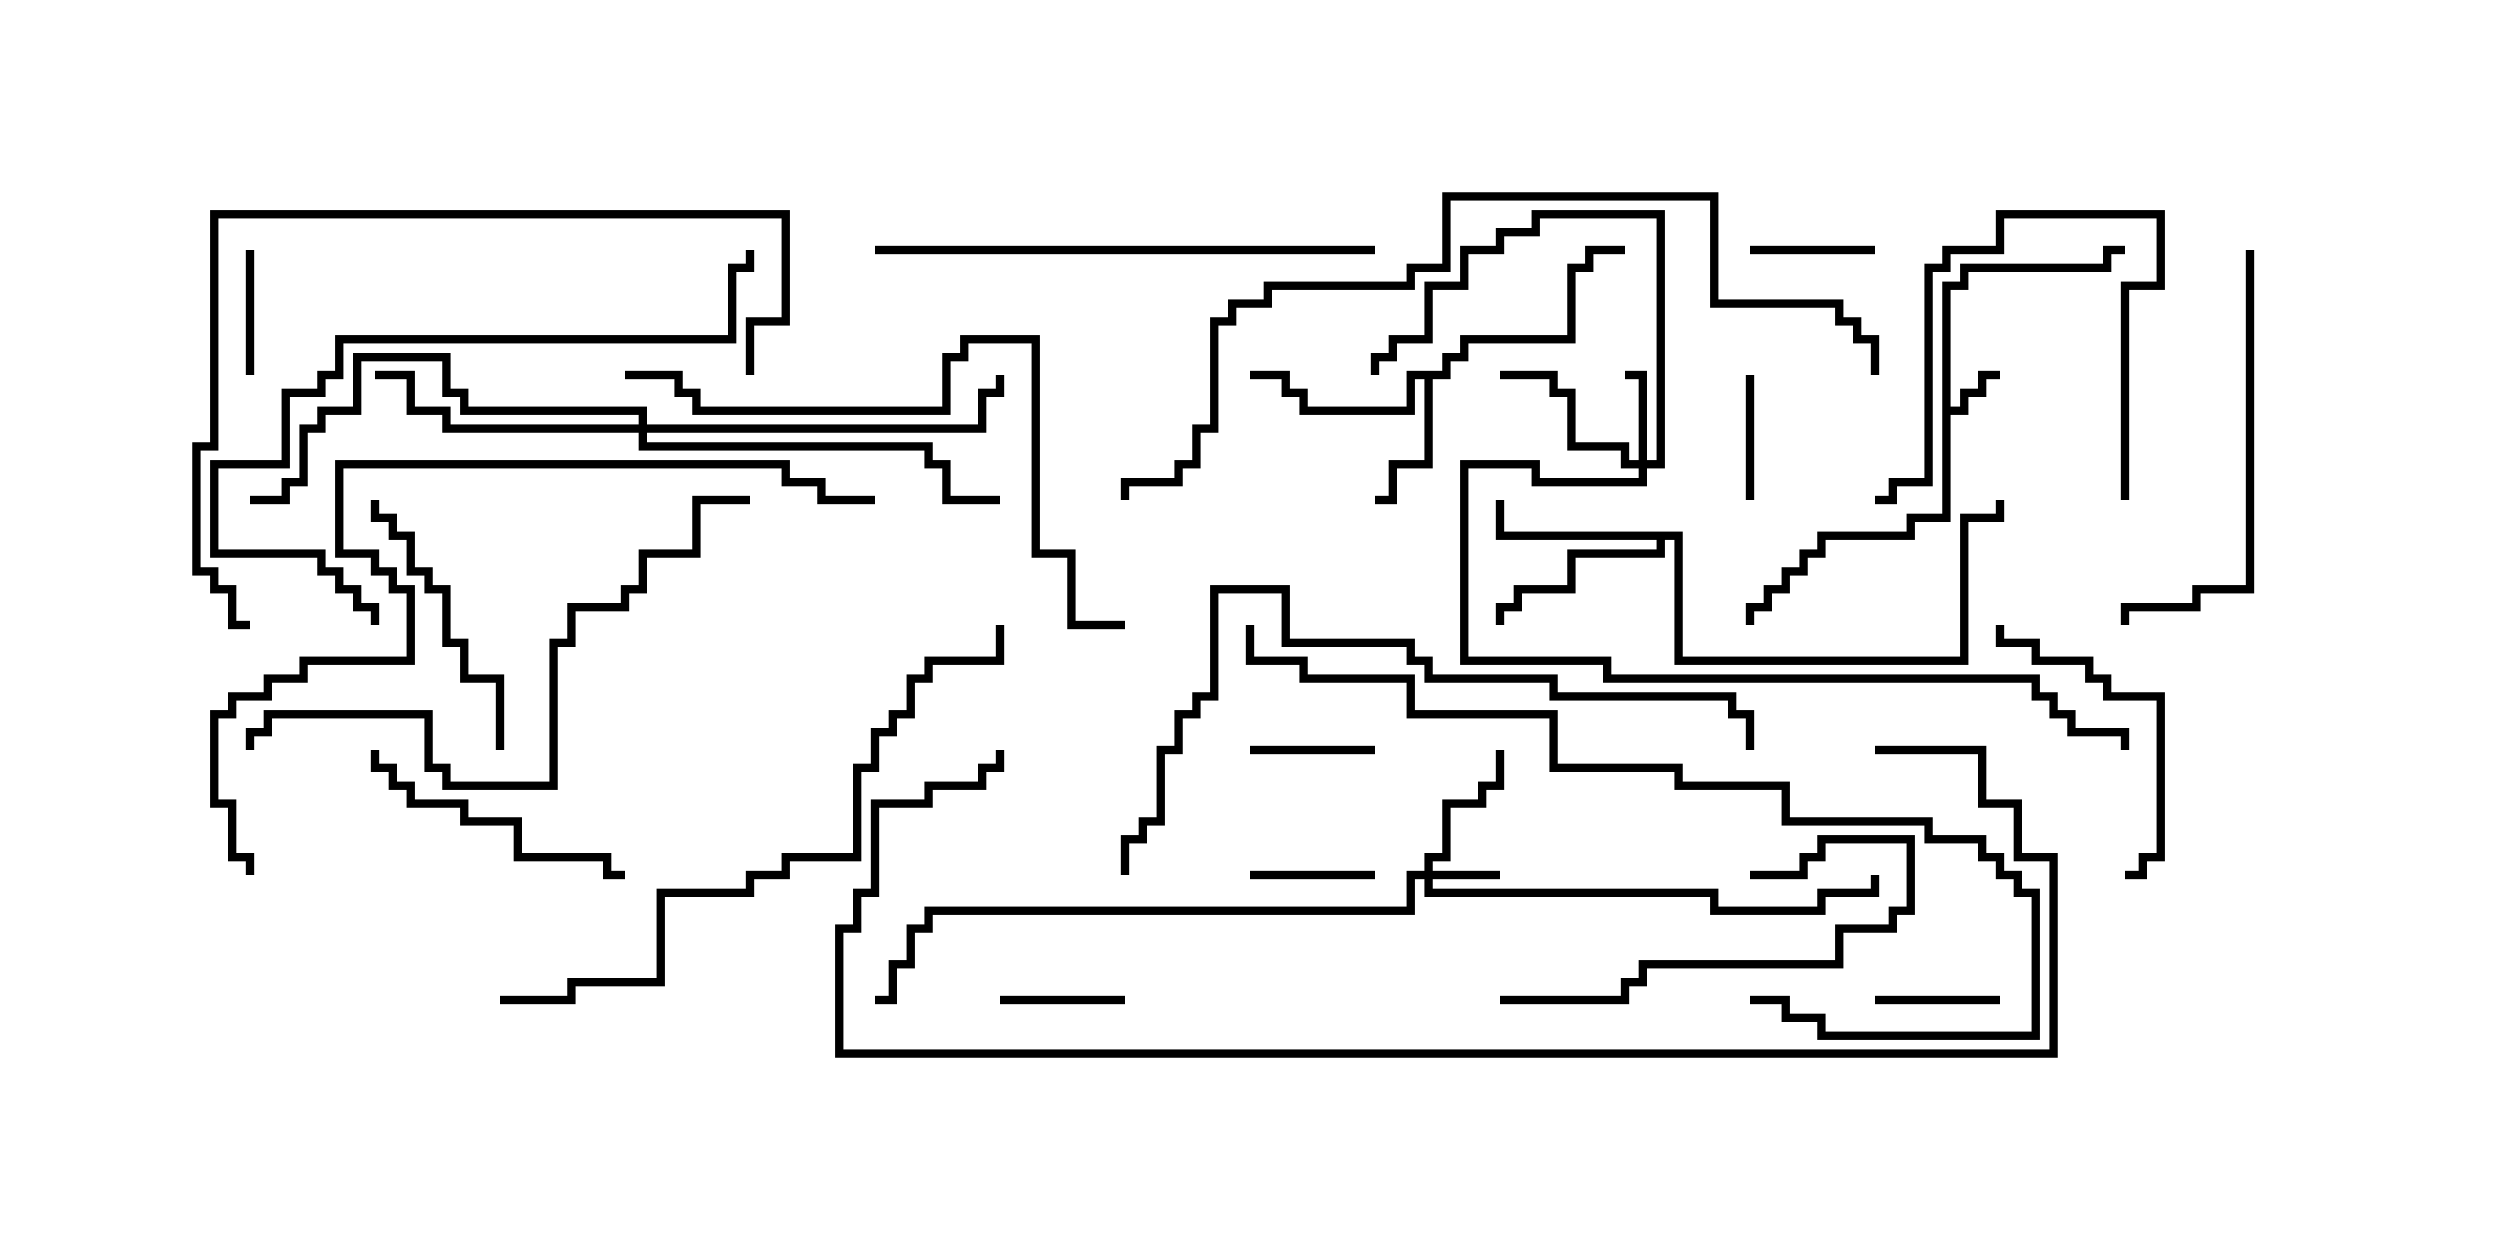 <svg version="1.1" width="30" height="15" xmlns="http://www.w3.org/2000/svg"><path d="M23.307,3.379L23.521,3.379L23.521,3.164L25.236,3.164L25.236,2.95L25.5,2.95L25.5,3.05L25.336,3.05L25.336,3.264L23.621,3.264L23.621,3.479L23.407,3.479L23.407,4.879L23.521,4.879L23.521,4.664L23.736,4.664L23.736,4.45L24,4.45L24,4.55L23.836,4.55L23.836,4.764L23.621,4.764L23.621,4.979L23.407,4.979L23.407,6.264L22.979,6.264L22.979,6.479L21.907,6.479L21.907,6.693L21.693,6.693L21.693,6.907L21.479,6.907L21.479,7.121L21.264,7.121L21.264,7.336L21.05,7.336L21.05,7.5L20.95,7.5L20.95,7.236L21.164,7.236L21.164,7.021L21.379,7.021L21.379,6.807L21.593,6.807L21.593,6.593L21.807,6.593L21.807,6.379L22.879,6.379L22.879,6.164L23.307,6.164z" stroke="none"/><path d="M17.307,4.45L17.307,4.236L17.521,4.236L17.521,4.021L18.807,4.021L18.807,3.164L19.021,3.164L19.021,2.95L19.5,2.95L19.5,3.05L19.121,3.05L19.121,3.264L18.907,3.264L18.907,4.121L17.621,4.121L17.621,4.336L17.407,4.336L17.407,4.55L17.193,4.55L17.193,5.621L16.764,5.621L16.764,6.05L16.5,6.05L16.5,5.95L16.664,5.95L16.664,5.521L17.093,5.521L17.093,4.55L16.979,4.55L16.979,4.979L15.593,4.979L15.593,4.764L15.379,4.764L15.379,4.55L15,4.55L15,4.45L15.479,4.45L15.479,4.664L15.693,4.664L15.693,4.879L16.879,4.879L16.879,4.45z" stroke="none"/><path d="M20.193,6.379L20.193,7.879L23.521,7.879L23.521,6.164L23.95,6.164L23.95,6L24.05,6L24.05,6.264L23.621,6.264L23.621,7.979L20.093,7.979L20.093,6.479L19.979,6.479L19.979,6.693L18.907,6.693L18.907,7.121L18.264,7.121L18.264,7.336L18.05,7.336L18.05,7.5L17.95,7.5L17.95,7.236L18.164,7.236L18.164,7.021L18.807,7.021L18.807,6.593L19.879,6.593L19.879,6.479L17.95,6.479L17.95,6L18.05,6L18.05,6.379z" stroke="none"/><path d="M17.093,10.45L17.093,10.236L17.307,10.236L17.307,9.593L17.736,9.593L17.736,9.379L17.95,9.379L17.95,9L18.05,9L18.05,9.479L17.836,9.479L17.836,9.693L17.407,9.693L17.407,10.336L17.193,10.336L17.193,10.45L18,10.45L18,10.55L17.193,10.55L17.193,10.664L20.621,10.664L20.621,10.879L21.807,10.879L21.807,10.664L22.45,10.664L22.45,10.5L22.55,10.5L22.55,10.764L21.907,10.764L21.907,10.979L20.521,10.979L20.521,10.764L17.093,10.764L17.093,10.55L16.979,10.55L16.979,10.979L11.193,10.979L11.193,11.193L10.979,11.193L10.979,11.621L10.764,11.621L10.764,12.05L10.5,12.05L10.5,11.95L10.664,11.95L10.664,11.521L10.879,11.521L10.879,11.093L11.093,11.093L11.093,10.879L16.879,10.879L16.879,10.45z" stroke="none"/><path d="M19.664,5.521L19.664,4.55L19.5,4.55L19.5,4.45L19.764,4.45L19.764,5.521L19.879,5.521L19.879,2.621L18.479,2.621L18.479,2.836L18.05,2.836L18.05,3.05L17.621,3.05L17.621,3.479L17.193,3.479L17.193,4.121L16.764,4.121L16.764,4.336L16.55,4.336L16.55,4.5L16.45,4.5L16.45,4.236L16.664,4.236L16.664,4.021L17.093,4.021L17.093,3.379L17.521,3.379L17.521,2.95L17.95,2.95L17.95,2.736L18.379,2.736L18.379,2.521L19.979,2.521L19.979,5.621L19.764,5.621L19.764,5.836L18.379,5.836L18.379,5.621L17.621,5.621L17.621,7.879L19.336,7.879L19.336,8.093L24.479,8.093L24.479,8.307L24.693,8.307L24.693,8.521L24.907,8.521L24.907,8.736L25.55,8.736L25.55,9L25.45,9L25.45,8.836L24.807,8.836L24.807,8.621L24.593,8.621L24.593,8.407L24.379,8.407L24.379,8.193L19.236,8.193L19.236,7.979L17.521,7.979L17.521,5.521L18.479,5.521L18.479,5.736L19.664,5.736L19.664,5.621L19.45,5.621L19.45,5.407L18.807,5.407L18.807,4.764L18.593,4.764L18.593,4.55L18,4.55L18,4.45L18.693,4.45L18.693,4.664L18.907,4.664L18.907,5.307L19.55,5.307L19.55,5.521z" stroke="none"/><path d="M7.664,5.093L7.664,4.979L5.521,4.979L5.521,4.764L5.307,4.764L5.307,4.336L4.336,4.336L4.336,4.979L3.907,4.979L3.907,5.193L3.693,5.193L3.693,5.836L3.479,5.836L3.479,6.05L3,6.05L3,5.95L3.379,5.95L3.379,5.736L3.593,5.736L3.593,5.093L3.807,5.093L3.807,4.879L4.236,4.879L4.236,4.236L5.407,4.236L5.407,4.664L5.621,4.664L5.621,4.879L7.764,4.879L7.764,5.093L11.736,5.093L11.736,4.664L11.95,4.664L11.95,4.5L12.05,4.5L12.05,4.764L11.836,4.764L11.836,5.193L7.764,5.193L7.764,5.307L11.193,5.307L11.193,5.521L11.407,5.521L11.407,5.95L12,5.95L12,6.05L11.307,6.05L11.307,5.621L11.093,5.621L11.093,5.407L7.664,5.407L7.664,5.193L5.307,5.193L5.307,4.979L4.879,4.979L4.879,4.55L4.5,4.55L4.5,4.45L4.979,4.45L4.979,4.879L5.407,4.879L5.407,5.093z" stroke="none"/><path d="M13.5,11.95L13.5,12.05L12,12.05L12,11.95z" stroke="none"/><path d="M22.5,12.05L22.5,11.95L24,11.95L24,12.05z" stroke="none"/><path d="M20.95,4.5L21.05,4.5L21.05,6L20.95,6z" stroke="none"/><path d="M3.05,4.5L2.95,4.5L2.95,3L3.05,3z" stroke="none"/><path d="M16.5,10.45L16.5,10.55L15,10.55L15,10.45z" stroke="none"/><path d="M16.5,8.95L16.5,9.05L15,9.05L15,8.95z" stroke="none"/><path d="M21,3.05L21,2.95L22.5,2.95L22.5,3.05z" stroke="none"/><path d="M25.55,6L25.45,6L25.45,3.379L25.879,3.379L25.879,2.621L24.05,2.621L24.05,3.05L23.407,3.05L23.407,3.264L23.193,3.264L23.193,5.836L22.764,5.836L22.764,6.05L22.5,6.05L22.5,5.95L22.664,5.95L22.664,5.736L23.093,5.736L23.093,3.164L23.307,3.164L23.307,2.95L23.95,2.95L23.95,2.521L25.979,2.521L25.979,3.479L25.55,3.479z" stroke="none"/><path d="M6.05,9L5.95,9L5.95,8.193L5.521,8.193L5.521,7.764L5.307,7.764L5.307,7.121L5.093,7.121L5.093,6.907L4.879,6.907L4.879,6.479L4.664,6.479L4.664,6.264L4.45,6.264L4.45,6L4.55,6L4.55,6.164L4.764,6.164L4.764,6.379L4.979,6.379L4.979,6.807L5.193,6.807L5.193,7.021L5.407,7.021L5.407,7.664L5.621,7.664L5.621,8.093L6.05,8.093z" stroke="none"/><path d="M23.95,7.5L24.05,7.5L24.05,7.664L24.479,7.664L24.479,7.879L25.121,7.879L25.121,8.093L25.336,8.093L25.336,8.307L25.979,8.307L25.979,10.336L25.764,10.336L25.764,10.55L25.5,10.55L25.5,10.45L25.664,10.45L25.664,10.236L25.879,10.236L25.879,8.407L25.236,8.407L25.236,8.193L25.021,8.193L25.021,7.979L24.379,7.979L24.379,7.764L23.95,7.764z" stroke="none"/><path d="M18,12.05L18,11.95L19.45,11.95L19.45,11.736L19.664,11.736L19.664,11.521L22.021,11.521L22.021,11.093L22.664,11.093L22.664,10.879L22.879,10.879L22.879,10.121L21.907,10.121L21.907,10.336L21.693,10.336L21.693,10.55L21,10.55L21,10.45L21.593,10.45L21.593,10.236L21.807,10.236L21.807,10.021L22.979,10.021L22.979,10.979L22.764,10.979L22.764,11.193L22.121,11.193L22.121,11.621L19.764,11.621L19.764,11.836L19.55,11.836L19.55,12.05z" stroke="none"/><path d="M7.5,10.45L7.5,10.55L7.236,10.55L7.236,10.336L6.164,10.336L6.164,9.907L5.521,9.907L5.521,9.693L4.879,9.693L4.879,9.479L4.664,9.479L4.664,9.264L4.45,9.264L4.45,9L4.55,9L4.55,9.164L4.764,9.164L4.764,9.379L4.979,9.379L4.979,9.593L5.621,9.593L5.621,9.807L6.264,9.807L6.264,10.236L7.336,10.236L7.336,10.45z" stroke="none"/><path d="M26.95,3L27.05,3L27.05,7.121L26.407,7.121L26.407,7.336L25.55,7.336L25.55,7.5L25.45,7.5L25.45,7.236L26.307,7.236L26.307,7.021L26.95,7.021z" stroke="none"/><path d="M10.5,3.05L10.5,2.95L16.5,2.95L16.5,3.05z" stroke="none"/><path d="M4.55,7.5L4.45,7.5L4.45,7.336L4.236,7.336L4.236,7.121L4.021,7.121L4.021,6.907L3.807,6.907L3.807,6.693L2.521,6.693L2.521,5.521L3.379,5.521L3.379,4.664L3.807,4.664L3.807,4.45L4.021,4.45L4.021,4.021L8.736,4.021L8.736,3.164L8.95,3.164L8.95,3L9.05,3L9.05,3.264L8.836,3.264L8.836,4.121L4.121,4.121L4.121,4.55L3.907,4.55L3.907,4.764L3.479,4.764L3.479,5.621L2.621,5.621L2.621,6.593L3.907,6.593L3.907,6.807L4.121,6.807L4.121,7.021L4.336,7.021L4.336,7.236L4.55,7.236z" stroke="none"/><path d="M9,5.95L9,6.05L8.407,6.05L8.407,6.693L7.764,6.693L7.764,7.121L7.55,7.121L7.55,7.336L6.907,7.336L6.907,7.764L6.693,7.764L6.693,9.479L5.307,9.479L5.307,9.264L5.093,9.264L5.093,8.621L3.264,8.621L3.264,8.836L3.05,8.836L3.05,9L2.95,9L2.95,8.736L3.164,8.736L3.164,8.521L5.193,8.521L5.193,9.164L5.407,9.164L5.407,9.379L6.593,9.379L6.593,7.664L6.807,7.664L6.807,7.236L7.45,7.236L7.45,7.021L7.664,7.021L7.664,6.593L8.307,6.593L8.307,5.95z" stroke="none"/><path d="M7.5,4.55L7.5,4.45L8.193,4.45L8.193,4.664L8.407,4.664L8.407,4.879L11.307,4.879L11.307,4.236L11.521,4.236L11.521,4.021L12.479,4.021L12.479,6.593L12.907,6.593L12.907,7.45L13.5,7.45L13.5,7.55L12.807,7.55L12.807,6.693L12.379,6.693L12.379,4.121L11.621,4.121L11.621,4.336L11.407,4.336L11.407,4.979L8.307,4.979L8.307,4.764L8.093,4.764L8.093,4.55z" stroke="none"/><path d="M9.05,4.5L8.95,4.5L8.95,3.807L9.379,3.807L9.379,2.621L2.621,2.621L2.621,5.407L2.407,5.407L2.407,6.807L2.621,6.807L2.621,7.021L2.836,7.021L2.836,7.45L3,7.45L3,7.55L2.736,7.55L2.736,7.121L2.521,7.121L2.521,6.907L2.307,6.907L2.307,5.307L2.521,5.307L2.521,2.521L9.479,2.521L9.479,3.907L9.05,3.907z" stroke="none"/><path d="M6,12.05L6,11.95L6.807,11.95L6.807,11.736L7.879,11.736L7.879,10.664L8.95,10.664L8.95,10.45L9.379,10.45L9.379,10.236L10.236,10.236L10.236,9.164L10.45,9.164L10.45,8.736L10.664,8.736L10.664,8.521L10.879,8.521L10.879,8.093L11.093,8.093L11.093,7.879L11.95,7.879L11.95,7.5L12.05,7.5L12.05,7.979L11.193,7.979L11.193,8.193L10.979,8.193L10.979,8.621L10.764,8.621L10.764,8.836L10.55,8.836L10.55,9.264L10.336,9.264L10.336,10.336L9.479,10.336L9.479,10.55L9.05,10.55L9.05,10.764L7.979,10.764L7.979,11.836L6.907,11.836L6.907,12.05z" stroke="none"/><path d="M21,12.05L21,11.95L21.479,11.95L21.479,12.164L21.907,12.164L21.907,12.379L24.379,12.379L24.379,10.764L24.164,10.764L24.164,10.55L23.95,10.55L23.95,10.336L23.736,10.336L23.736,10.121L23.093,10.121L23.093,9.907L21.379,9.907L21.379,9.479L20.093,9.479L20.093,9.264L18.593,9.264L18.593,8.621L16.879,8.621L16.879,8.193L15.593,8.193L15.593,7.979L14.95,7.979L14.95,7.5L15.05,7.5L15.05,7.879L15.693,7.879L15.693,8.093L16.979,8.093L16.979,8.521L18.693,8.521L18.693,9.164L20.193,9.164L20.193,9.379L21.479,9.379L21.479,9.807L23.193,9.807L23.193,10.021L23.836,10.021L23.836,10.236L24.05,10.236L24.05,10.45L24.264,10.45L24.264,10.664L24.479,10.664L24.479,12.479L21.807,12.479L21.807,12.264L21.379,12.264L21.379,12.05z" stroke="none"/><path d="M13.55,10.5L13.45,10.5L13.45,10.021L13.664,10.021L13.664,9.807L13.879,9.807L13.879,8.95L14.093,8.95L14.093,8.521L14.307,8.521L14.307,8.307L14.521,8.307L14.521,7.021L15.479,7.021L15.479,7.664L16.979,7.664L16.979,7.879L17.193,7.879L17.193,8.093L18.693,8.093L18.693,8.307L20.836,8.307L20.836,8.521L21.05,8.521L21.05,9L20.95,9L20.95,8.621L20.736,8.621L20.736,8.407L18.593,8.407L18.593,8.193L17.093,8.193L17.093,7.979L16.879,7.979L16.879,7.764L15.379,7.764L15.379,7.121L14.621,7.121L14.621,8.407L14.407,8.407L14.407,8.621L14.193,8.621L14.193,9.05L13.979,9.05L13.979,9.907L13.764,9.907L13.764,10.121L13.55,10.121z" stroke="none"/><path d="M10.5,5.95L10.5,6.05L9.807,6.05L9.807,5.836L9.379,5.836L9.379,5.621L4.121,5.621L4.121,6.593L4.55,6.593L4.55,6.807L4.764,6.807L4.764,7.021L4.979,7.021L4.979,7.979L3.693,7.979L3.693,8.193L3.264,8.193L3.264,8.407L2.836,8.407L2.836,8.621L2.621,8.621L2.621,9.593L2.836,9.593L2.836,10.236L3.05,10.236L3.05,10.5L2.95,10.5L2.95,10.336L2.736,10.336L2.736,9.693L2.521,9.693L2.521,8.521L2.736,8.521L2.736,8.307L3.164,8.307L3.164,8.093L3.593,8.093L3.593,7.879L4.879,7.879L4.879,7.121L4.664,7.121L4.664,6.907L4.45,6.907L4.45,6.693L4.021,6.693L4.021,5.521L9.479,5.521L9.479,5.736L9.907,5.736L9.907,5.95z" stroke="none"/><path d="M22.55,4.5L22.45,4.5L22.45,4.121L22.236,4.121L22.236,3.907L22.021,3.907L22.021,3.693L20.521,3.693L20.521,2.407L17.407,2.407L17.407,3.264L16.979,3.264L16.979,3.479L15.264,3.479L15.264,3.693L14.836,3.693L14.836,3.907L14.621,3.907L14.621,5.193L14.407,5.193L14.407,5.621L14.193,5.621L14.193,5.836L13.55,5.836L13.55,6L13.45,6L13.45,5.736L14.093,5.736L14.093,5.521L14.307,5.521L14.307,5.093L14.521,5.093L14.521,3.807L14.736,3.807L14.736,3.593L15.164,3.593L15.164,3.379L16.879,3.379L16.879,3.164L17.307,3.164L17.307,2.307L20.621,2.307L20.621,3.593L22.121,3.593L22.121,3.807L22.336,3.807L22.336,4.021L22.55,4.021z" stroke="none"/><path d="M22.5,9.05L22.5,8.95L23.836,8.95L23.836,9.593L24.264,9.593L24.264,10.236L24.693,10.236L24.693,12.693L10.021,12.693L10.021,11.093L10.236,11.093L10.236,10.664L10.45,10.664L10.45,9.593L11.093,9.593L11.093,9.379L11.736,9.379L11.736,9.164L11.95,9.164L11.95,9L12.05,9L12.05,9.264L11.836,9.264L11.836,9.479L11.193,9.479L11.193,9.693L10.55,9.693L10.55,10.764L10.336,10.764L10.336,11.193L10.121,11.193L10.121,12.593L24.593,12.593L24.593,10.336L24.164,10.336L24.164,9.693L23.736,9.693L23.736,9.05z" stroke="none"/></svg>